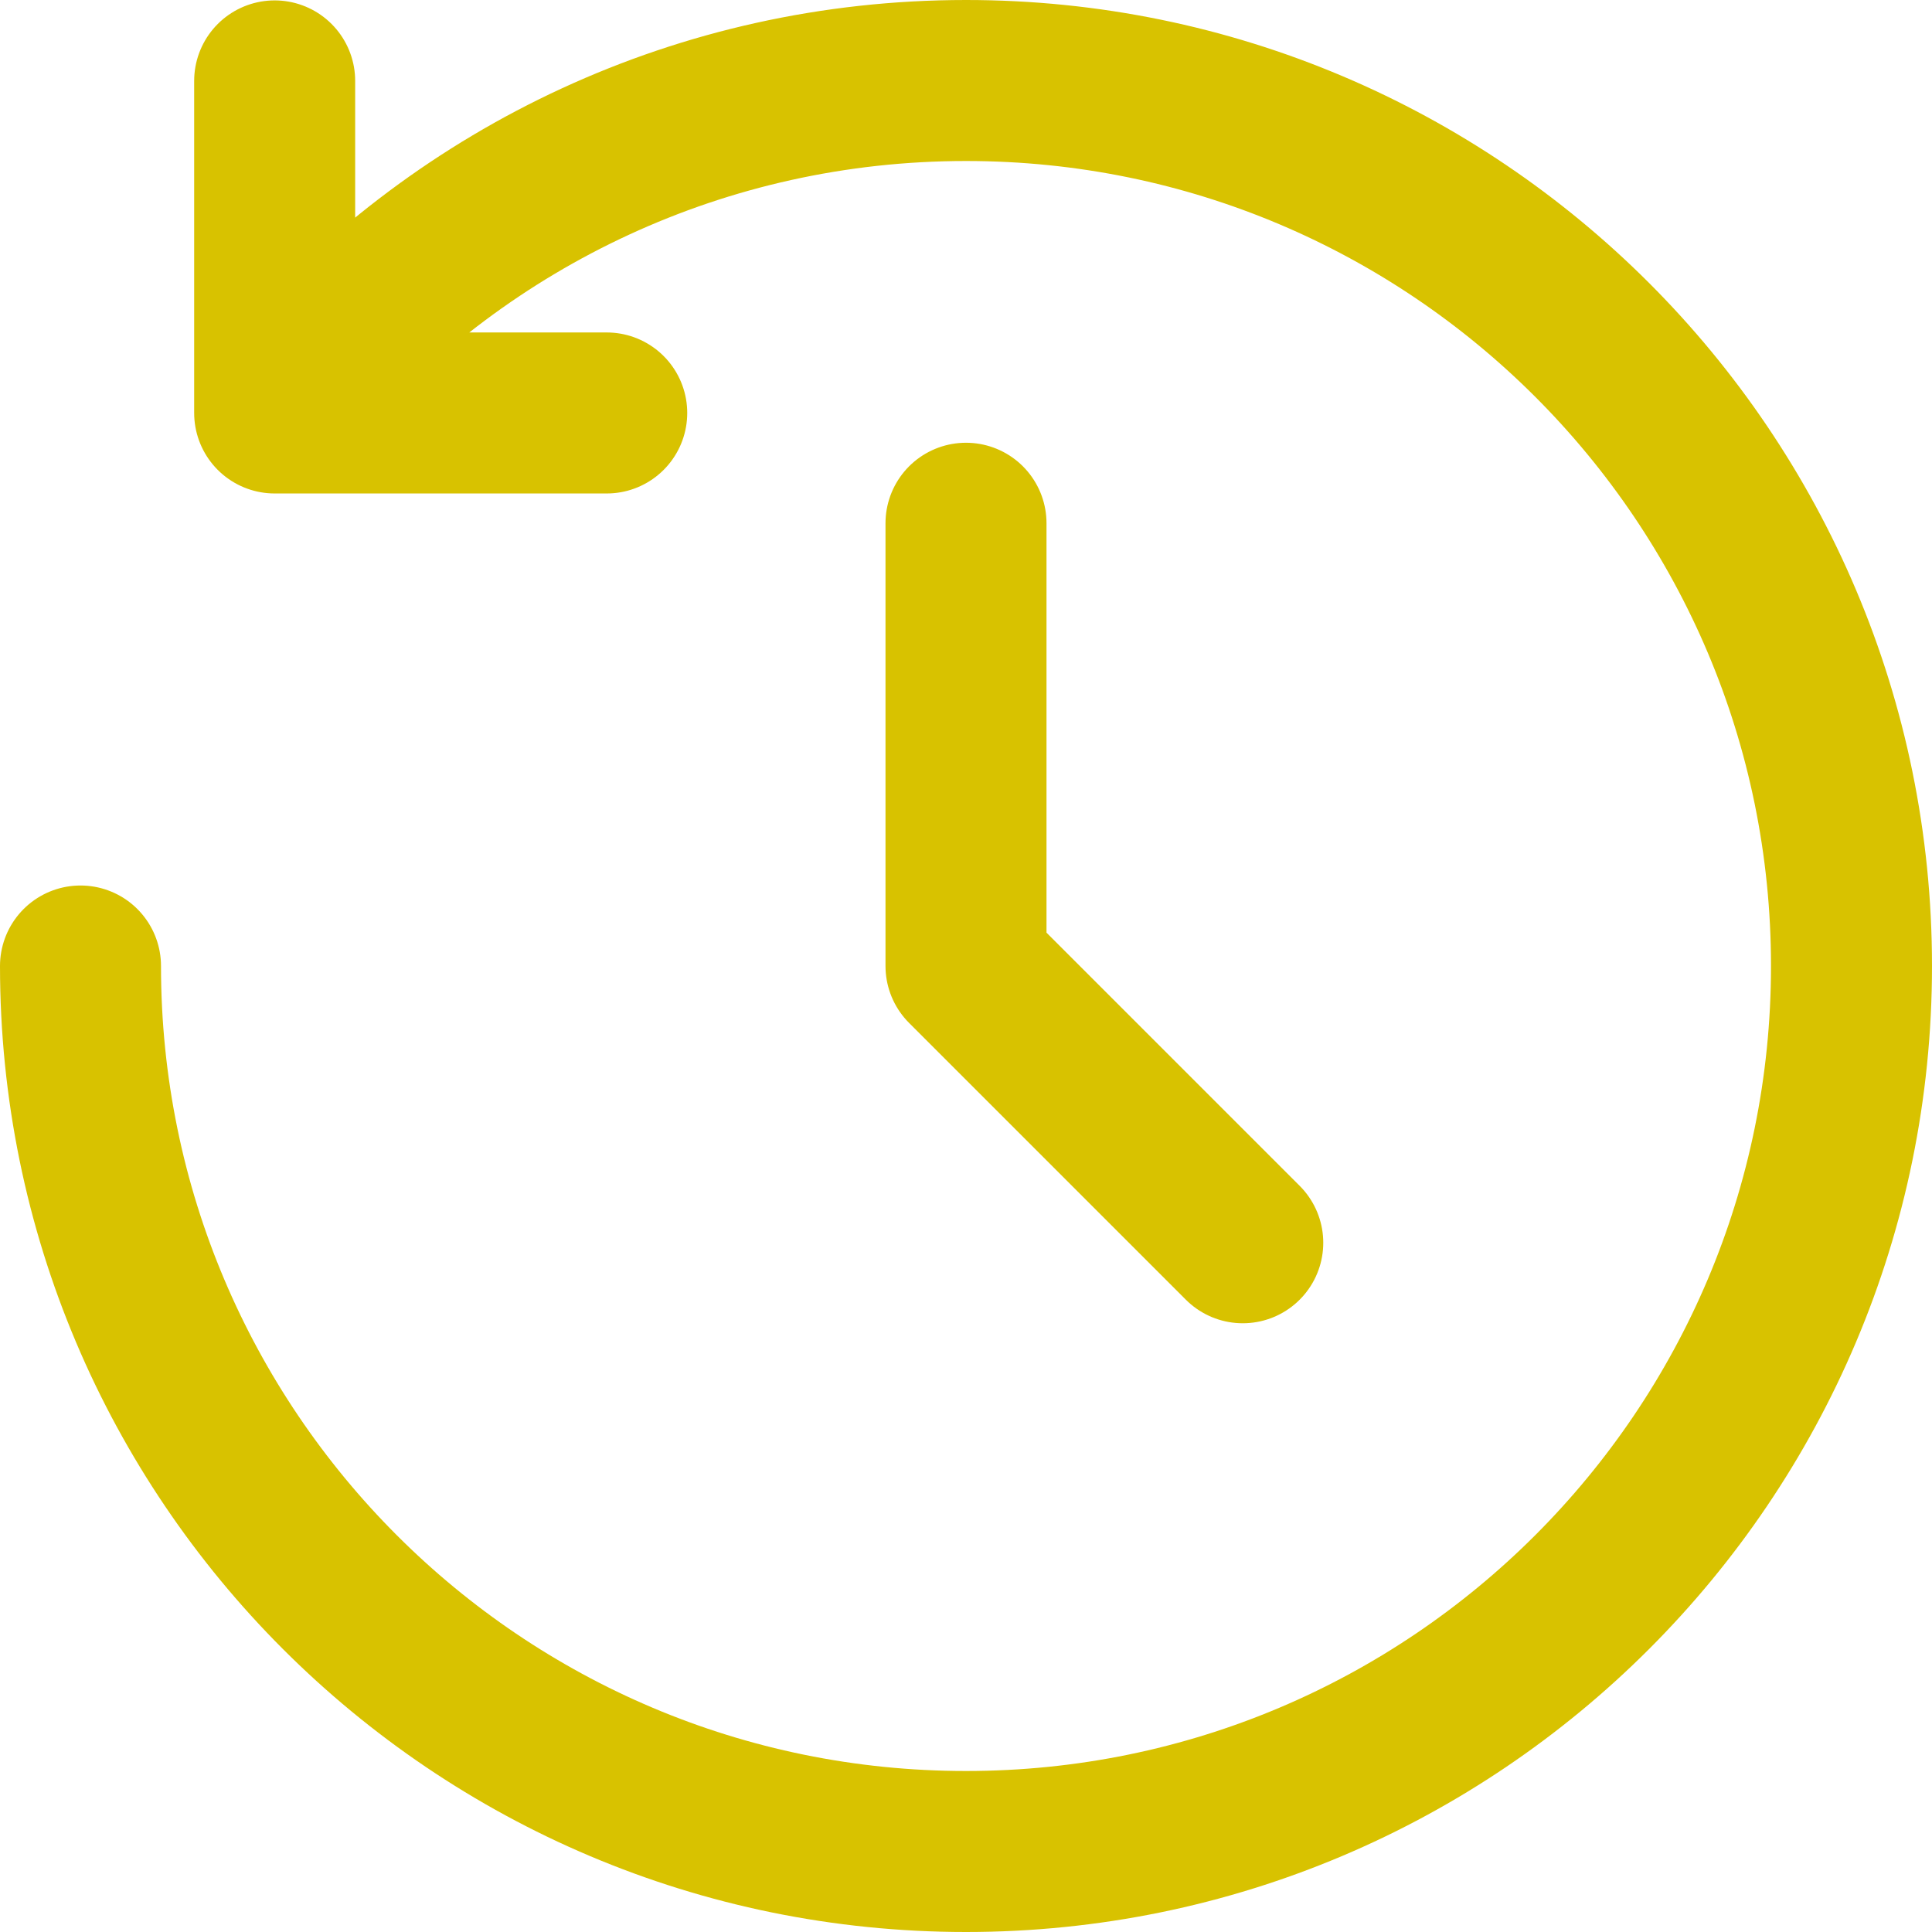 <svg width="24" height="24" viewBox="0 0 24 24" fill="none" xmlns="http://www.w3.org/2000/svg">
<path d="M1 12C1 18.075 5.925 23 12 23C18.075 23 23 18.075 23 12C23 5.925 18.075 1 12 1C8.715 1 5.766 2.44 3.75 4.724C3.634 4.855 3.522 4.989 3.413 5.125M12 6.5V12L15.438 15.438M3.412 1.005V5.13H7.537" stroke="#D8C200" stroke-width="2" stroke-linecap="round" stroke-linejoin="round"/>
</svg>
